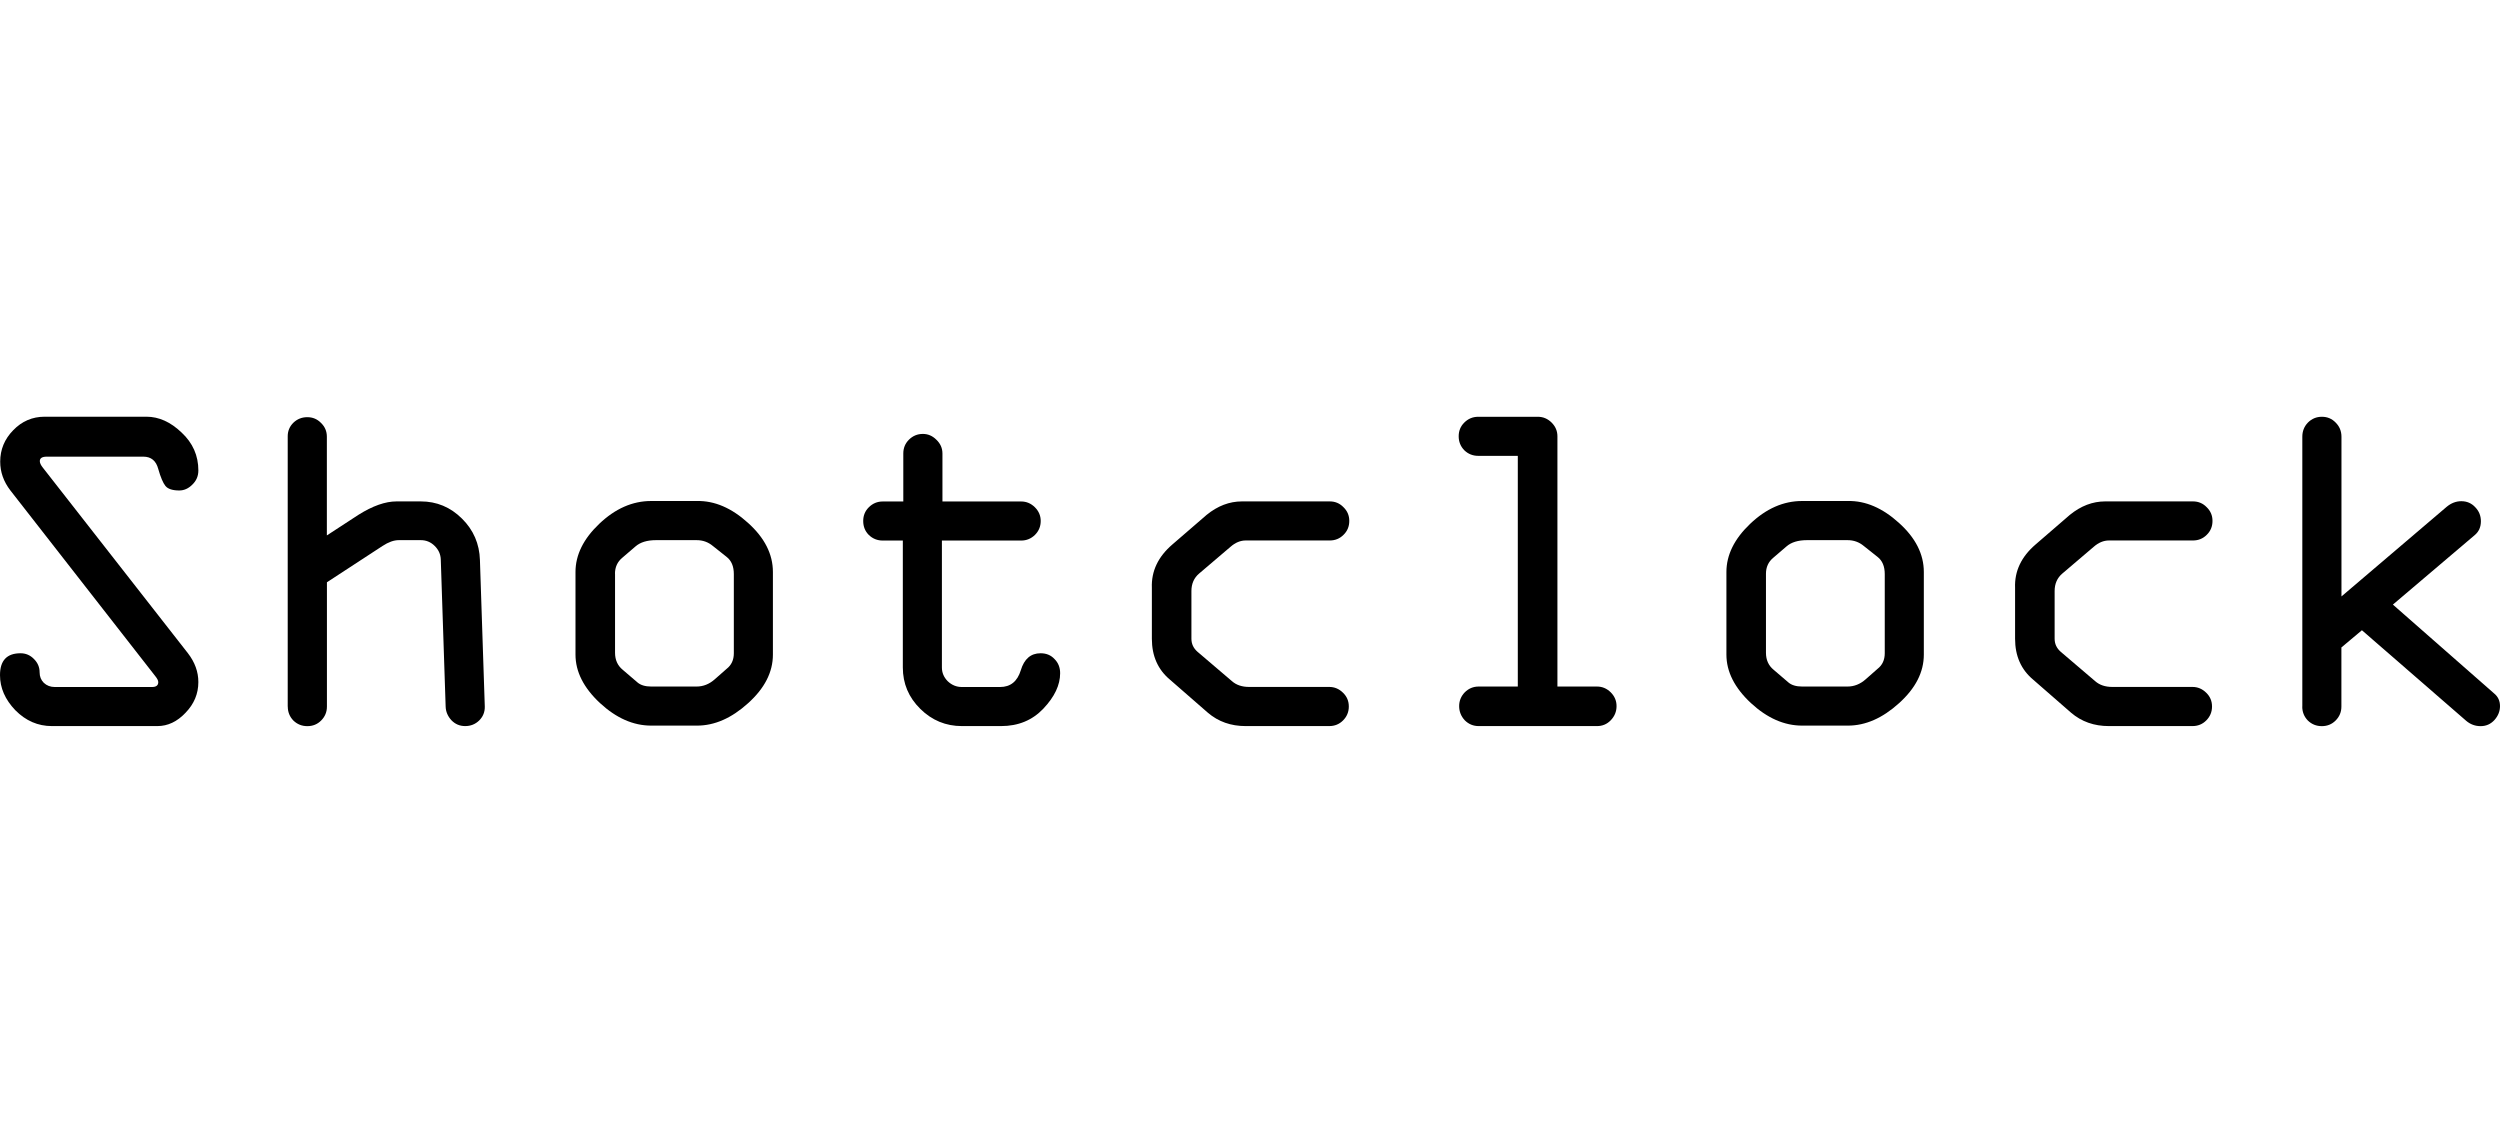 <?xml version="1.0" encoding="UTF-8" standalone="no"?>
<!-- Created with Inkscape (http://www.inkscape.org/) -->

<svg
   xmlns:dc="http://purl.org/dc/elements/1.1/"
   xmlns:cc="http://creativecommons.org/ns#"
   xmlns:rdf="http://www.w3.org/1999/02/22-rdf-syntax-ns#"
   xmlns:svg="http://www.w3.org/2000/svg"
   xmlns="http://www.w3.org/2000/svg"
   xmlns:sodipodi="http://sodipodi.sourceforge.net/DTD/sodipodi-0.dtd"
   xmlns:inkscape="http://www.inkscape.org/namespaces/inkscape"
   width="140"
   height="64"
   viewBox="0 0 37.042 16.933"
   version="1.1"
   id="svg8"
   inkscape:version="0.92.4 (5da689c313, 2019-01-14)"
   sodipodi:docname="client-logo-06.svg">
  <defs
     id="defs2" />
  <sodipodi:namedview
     id="base"
     pagecolor="#ffffff"
     bordercolor="#666666"
     borderopacity="1.0"
     inkscape:pageopacity="0.0"
     inkscape:pageshadow="2"
     inkscape:zoom="2.8"
     inkscape:cx="53.983379"
     inkscape:cy="20.737863"
     inkscape:document-units="px"
     inkscape:current-layer="layer1"
     showgrid="false"
     units="px"
     inkscape:window-width="1366"
     inkscape:window-height="705"
     inkscape:window-x="-8"
     inkscape:window-y="-8"
     inkscape:window-maximized="1" />
  <g
     inkscape:label="Layer 1"
     inkscape:groupmode="layer"
     id="layer1"
     transform="translate(0,-280.067)">
    <g
       aria-label="Shotclock"
       style="font-style:normal;font-variant:normal;font-weight:normal;font-stretch:normal;font-size:7.064px;line-height:1.25;font-family:'OCR A Extended';-inkscape-font-specification:'OCR A Extended';letter-spacing:0px;word-spacing:0px;fill:#000000;fill-opacity:1;stroke:none;stroke-width:0.177"
       id="text32">
      <path
         d="M 0.662,286.241 H 2.17 q 0.276,0 0.521,0.235 0.248,0.231 0.248,0.562 0,0.124 -0.09,0.21 -0.086,0.086 -0.193,0.086 -0.148,0 -0.204,-0.066 -0.055,-0.069 -0.107,-0.252 -0.048,-0.183 -0.221,-0.183 H 0.693 q -0.103,0 -0.103,0.066 0,0.041 0.045,0.097 l 2.149,2.749 q 0.155,0.2 0.155,0.428 0,0.259 -0.19,0.455 -0.186,0.197 -0.417,0.197 H 0.769 q -0.31,0 -0.542,-0.235 Q 1.7413404e-6,290.353 1.7413404e-6,290.07 q 0,-0.324 0.304,-0.324 0.117,0 0.2,0.086 0.083,0.083 0.083,0.197 0,0.093 0.062,0.155 0.066,0.062 0.162,0.062 H 2.252 q 0.093,0 0.093,-0.072 0,-0.035 -0.045,-0.09 l -2.145,-2.749 q -0.152,-0.197 -0.152,-0.428 0,-0.269 0.193,-0.466 0.193,-0.2 0.466,-0.2 z"
         style="font-style:normal;font-variant:normal;font-weight:normal;font-stretch:normal;font-family:'OCR A Extended';-inkscape-font-specification:'OCR A Extended';stroke-width:0.177"
         id="path9" />
      <path
         d="m 4.263,290.536 v -4.005 q 0,-0.117 0.083,-0.2 0.086,-0.083 0.207,-0.083 0.121,0 0.204,0.086 0.086,0.083 0.086,0.204 v 1.462 l 0.466,-0.304 q 0.317,-0.2 0.566,-0.2 h 0.359 q 0.355,0 0.611,0.255 0.255,0.252 0.266,0.614 l 0.072,2.17 q 0.003,0.121 -0.083,0.207 -0.086,0.083 -0.207,0.083 -0.121,0 -0.204,-0.086 -0.083,-0.09 -0.086,-0.204 l -0.072,-2.176 q -0.003,-0.117 -0.09,-0.203 -0.086,-0.086 -0.207,-0.086 H 5.909 q -0.11,0 -0.241,0.086 l -0.824,0.538 v 1.842 q 0,0.121 -0.086,0.207 -0.083,0.083 -0.204,0.083 -0.121,0 -0.207,-0.083 -0.083,-0.086 -0.083,-0.207 z"
         style="font-style:normal;font-variant:normal;font-weight:normal;font-stretch:normal;font-family:'OCR A Extended';-inkscape-font-specification:'OCR A Extended';stroke-width:0.177"
         id="path11" />
      <path
         d="m 11.452,288.542 v 1.224 q 0,0.39 -0.369,0.721 -0.366,0.331 -0.755,0.331 H 9.648 q -0.397,0 -0.759,-0.335 -0.362,-0.338 -0.362,-0.717 v -1.224 q 0,-0.379 0.352,-0.714 0.355,-0.338 0.769,-0.338 h 0.68 q 0.39,-0.007 0.755,0.324 0.369,0.331 0.369,0.728 z m -2.339,0.024 v 1.173 q 0,0.159 0.114,0.252 l 0.217,0.186 q 0.072,0.062 0.204,0.062 h 0.673 q 0.148,0 0.269,-0.107 l 0.176,-0.155 q 0.107,-0.083 0.107,-0.231 v -1.173 q 0,-0.172 -0.107,-0.255 l -0.204,-0.162 q -0.103,-0.086 -0.241,-0.086 H 9.72 q -0.197,0 -0.304,0.093 l -0.197,0.169 q -0.107,0.09 -0.107,0.235 z"
         style="font-style:normal;font-variant:normal;font-weight:normal;font-stretch:normal;font-family:'OCR A Extended';-inkscape-font-specification:'OCR A Extended';stroke-width:0.177"
         id="path13" />
      <path
         d="m 14.832,290.825 h -0.579 q -0.359,0 -0.617,-0.255 -0.259,-0.255 -0.259,-0.614 v -1.88 h -0.297 q -0.121,0 -0.207,-0.083 -0.083,-0.083 -0.083,-0.207 0,-0.121 0.083,-0.203 0.086,-0.086 0.207,-0.086 h 0.304 v -0.711 q 0,-0.121 0.083,-0.204 0.086,-0.086 0.207,-0.086 0.114,0 0.2,0.086 0.09,0.086 0.09,0.204 v 0.711 h 1.166 q 0.117,0 0.204,0.086 0.086,0.086 0.086,0.203 0,0.121 -0.086,0.207 -0.086,0.083 -0.204,0.083 H 13.956 v 1.88 q 0,0.117 0.086,0.204 0.09,0.086 0.21,0.086 h 0.566 q 0.231,0 0.307,-0.248 0.076,-0.252 0.293,-0.252 0.128,0 0.207,0.086 0.083,0.083 0.083,0.21 0,0.262 -0.248,0.524 -0.245,0.259 -0.628,0.259 z"
         style="font-style:normal;font-variant:normal;font-weight:normal;font-stretch:normal;font-family:'OCR A Extended';-inkscape-font-specification:'OCR A Extended';stroke-width:0.177"
         id="path15" />
      <path
         d="m 19.695,290.825 h -1.238 q -0.328,0 -0.559,-0.197 l -0.562,-0.49 q -0.269,-0.224 -0.269,-0.607 v -0.755 q -0.014,-0.369 0.304,-0.642 l 0.507,-0.438 q 0.245,-0.2 0.524,-0.2 h 1.3 q 0.121,0 0.204,0.086 0.086,0.083 0.086,0.203 0,0.124 -0.086,0.207 -0.083,0.083 -0.204,0.083 h -1.245 q -0.117,0 -0.224,0.093 l -0.466,0.397 q -0.114,0.097 -0.114,0.259 v 0.707 q 0,0.114 0.09,0.193 l 0.51,0.435 q 0.097,0.086 0.255,0.086 h 1.187 q 0.117,0 0.204,0.086 0.086,0.083 0.086,0.204 0,0.121 -0.086,0.207 -0.083,0.083 -0.204,0.083 z"
         style="font-style:normal;font-variant:normal;font-weight:normal;font-stretch:normal;font-family:'OCR A Extended';-inkscape-font-specification:'OCR A Extended';stroke-width:0.177"
         id="path17" />
      <path
         d="m 23.662,290.825 h -1.752 q -0.121,0 -0.207,-0.086 -0.083,-0.09 -0.083,-0.21 0,-0.117 0.083,-0.204 0.086,-0.086 0.207,-0.086 h 0.579 v -3.418 h -0.586 q -0.121,0 -0.207,-0.083 -0.083,-0.086 -0.083,-0.207 0,-0.121 0.083,-0.203 0.086,-0.086 0.207,-0.086 h 0.883 q 0.117,0 0.204,0.086 0.086,0.086 0.086,0.203 v 3.708 h 0.586 q 0.117,0 0.204,0.086 0.086,0.086 0.086,0.204 0,0.121 -0.086,0.21 -0.083,0.086 -0.204,0.086 z"
         style="font-style:normal;font-variant:normal;font-weight:normal;font-stretch:normal;font-family:'OCR A Extended';-inkscape-font-specification:'OCR A Extended';stroke-width:0.177"
         id="path19" />
      <path
         d="m 28.505,288.542 v 1.224 q 0,0.39 -0.369,0.721 -0.366,0.331 -0.755,0.331 h -0.68 q -0.397,0 -0.759,-0.335 -0.362,-0.338 -0.362,-0.717 v -1.224 q 0,-0.379 0.352,-0.714 0.355,-0.338 0.769,-0.338 h 0.68 q 0.39,-0.007 0.755,0.324 0.369,0.331 0.369,0.728 z m -2.339,0.024 v 1.173 q 0,0.159 0.114,0.252 l 0.217,0.186 q 0.072,0.062 0.204,0.062 h 0.673 q 0.148,0 0.269,-0.107 l 0.176,-0.155 q 0.107,-0.083 0.107,-0.231 v -1.173 q 0,-0.172 -0.107,-0.255 l -0.204,-0.162 q -0.103,-0.086 -0.241,-0.086 h -0.6 q -0.197,0 -0.304,0.093 l -0.197,0.169 q -0.107,0.09 -0.107,0.235 z"
         style="font-style:normal;font-variant:normal;font-weight:normal;font-stretch:normal;font-family:'OCR A Extended';-inkscape-font-specification:'OCR A Extended';stroke-width:0.177"
         id="path21" />
      <path
         d="m 32.485,290.825 h -1.238 q -0.328,0 -0.559,-0.197 l -0.562,-0.49 q -0.269,-0.224 -0.269,-0.607 v -0.755 q -0.014,-0.369 0.304,-0.642 l 0.507,-0.438 q 0.245,-0.2 0.524,-0.2 h 1.3 q 0.121,0 0.204,0.086 0.086,0.083 0.086,0.203 0,0.124 -0.086,0.207 -0.083,0.083 -0.204,0.083 h -1.245 q -0.117,0 -0.224,0.093 l -0.466,0.397 q -0.114,0.097 -0.114,0.259 v 0.707 q 0,0.114 0.09,0.193 l 0.51,0.435 q 0.097,0.086 0.255,0.086 h 1.187 q 0.117,0 0.204,0.086 0.086,0.083 0.086,0.204 0,0.121 -0.086,0.207 -0.083,0.083 -0.204,0.083 z"
         style="font-style:normal;font-variant:normal;font-weight:normal;font-stretch:normal;font-family:'OCR A Extended';-inkscape-font-specification:'OCR A Extended';stroke-width:0.177"
         id="path23" />
      <path
         d="m 34.113,290.536 v -3.998 q 0,-0.124 0.083,-0.21 0.086,-0.086 0.207,-0.086 0.121,0 0.204,0.086 0.086,0.086 0.086,0.21 v 2.366 l 1.559,-1.328 q 0.1,-0.083 0.217,-0.083 0.124,0 0.207,0.09 0.083,0.086 0.083,0.207 0,0.128 -0.09,0.204 l -1.214,1.031 1.497,1.314 q 0.09,0.072 0.09,0.19 0,0.114 -0.083,0.207 -0.083,0.09 -0.204,0.09 -0.121,0 -0.214,-0.079 l -1.545,-1.342 -0.304,0.255 v 0.876 q 0,0.121 -0.086,0.207 -0.083,0.083 -0.204,0.083 -0.121,0 -0.207,-0.083 -0.083,-0.086 -0.083,-0.207 z"
         style="font-style:normal;font-variant:normal;font-weight:normal;font-stretch:normal;font-family:'OCR A Extended';-inkscape-font-specification:'OCR A Extended';stroke-width:0.177"
         id="path25" />
    </g>
  </g>
</svg>
